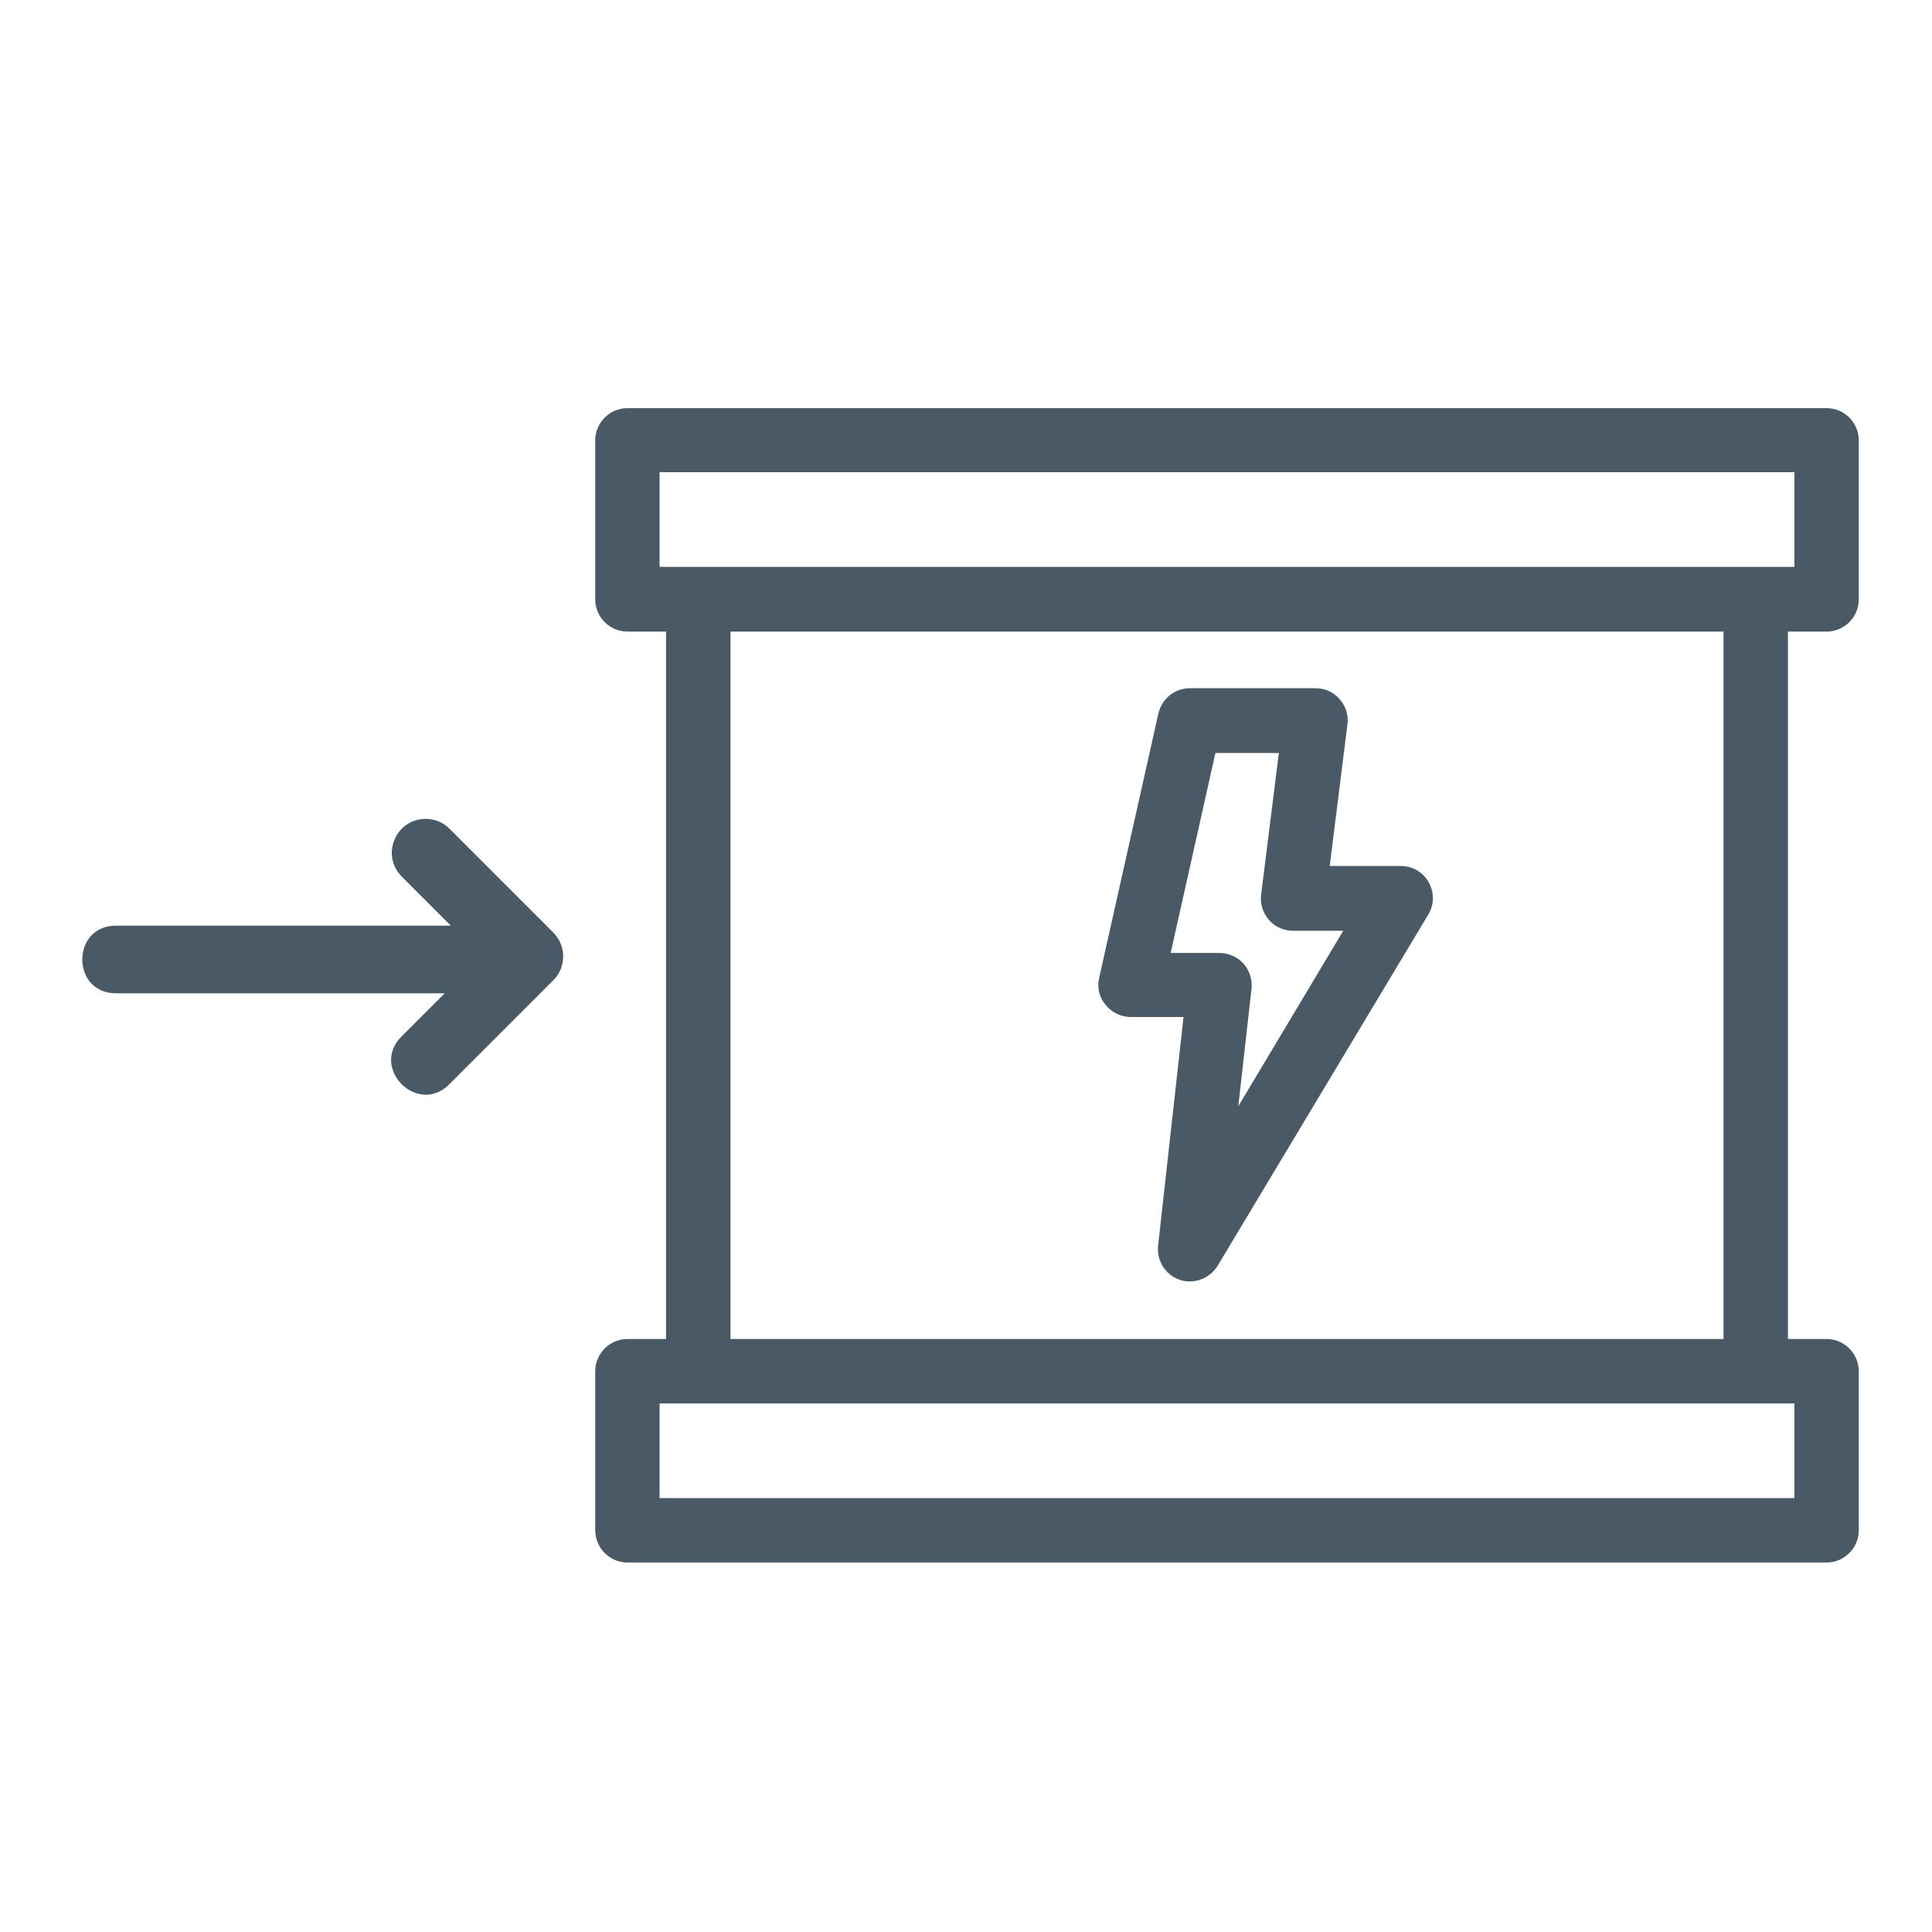 <svg width="32" height="32" viewBox="0 0 32 32" fill="none" xmlns="http://www.w3.org/2000/svg">
   <path d="M10.392 6.76C10.099 6.76 9.859 7 9.859 7.293V9.928C9.859 10.221 10.099 10.461 10.392 10.461H11.032V22.178H10.392C10.099 22.178 9.859 22.419 9.859 22.712V25.346C9.859 25.64 10.099 25.88 10.392 25.88H30.254C30.547 25.88 30.787 25.64 30.787 25.346V22.712C30.787 22.419 30.547 22.178 30.254 22.178H29.614V10.461H30.254C30.547 10.461 30.787 10.221 30.787 9.928V7.293C30.787 7 30.547 6.76 30.254 6.76H10.392ZM10.925 7.821H29.721V9.389H29.081H11.566H10.925V7.821ZM12.099 10.461H28.547V22.178H12.099V10.461ZM19.71 11.399C19.459 11.399 19.245 11.57 19.187 11.816L18.206 16.195C18.168 16.355 18.206 16.52 18.312 16.643C18.414 16.771 18.569 16.845 18.729 16.845H19.603L19.182 20.632C19.155 20.883 19.305 21.117 19.539 21.197C19.598 21.218 19.651 21.224 19.71 21.224C19.891 21.224 20.067 21.128 20.169 20.963L23.656 15.149C23.758 14.983 23.758 14.781 23.662 14.61C23.566 14.44 23.39 14.344 23.198 14.344H22.024L22.317 12.003C22.339 11.853 22.291 11.698 22.19 11.581C22.089 11.463 21.945 11.399 21.79 11.399L19.71 11.399ZM20.131 12.472H21.182L20.889 14.813C20.867 14.963 20.915 15.117 21.016 15.235C21.117 15.352 21.262 15.416 21.416 15.416H22.249L20.51 18.323L20.729 16.376C20.745 16.226 20.696 16.072 20.595 15.96C20.494 15.848 20.35 15.784 20.195 15.784H19.39L20.131 12.472ZM7.05 13.563C6.799 13.564 6.611 13.717 6.532 13.913C6.452 14.11 6.48 14.35 6.661 14.525L7.064 14.929L7.467 15.332H4.699H1.931C1.552 15.327 1.363 15.609 1.363 15.892C1.363 16.175 1.552 16.457 1.931 16.452H4.648H7.366L7.013 16.805L6.661 17.157C6.386 17.421 6.452 17.756 6.652 17.957C6.853 18.158 7.189 18.224 7.452 17.949L8.308 17.093L9.164 16.237C9.273 16.128 9.328 15.985 9.328 15.841C9.328 15.698 9.273 15.555 9.164 15.445L8.308 14.589L7.452 13.733C7.4 13.678 7.337 13.636 7.268 13.607C7.2 13.578 7.126 13.563 7.05 13.563ZM10.925 23.245H11.566H29.081H29.721V24.813H10.925V23.245Z" fill="#495965"/>
</svg>
